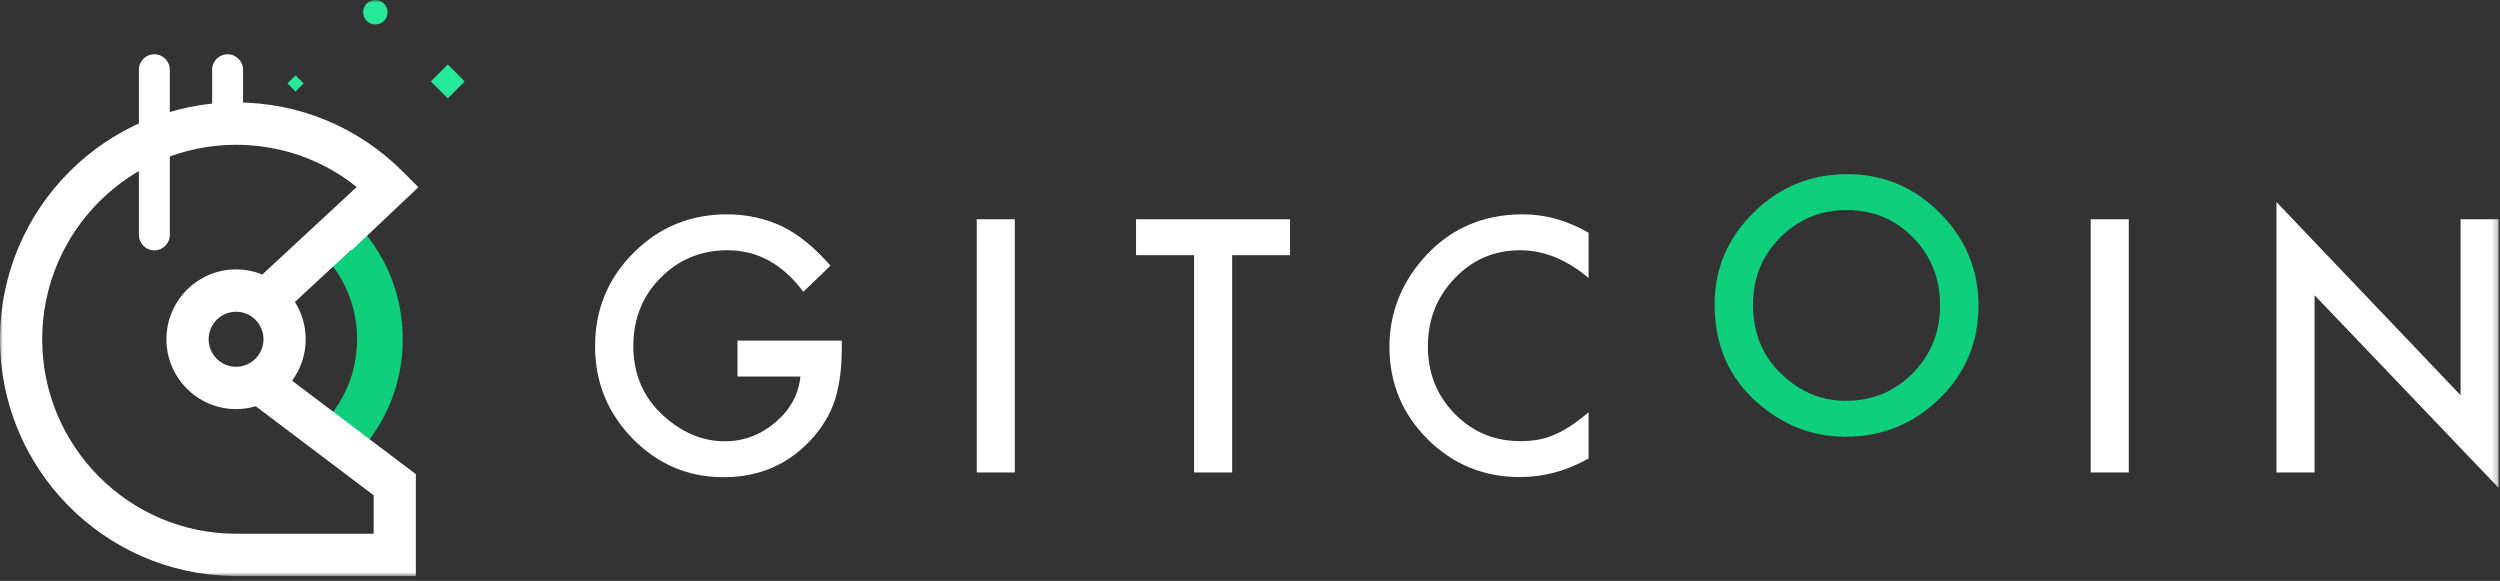 <svg width="439" height="102" viewBox="0 0 439 102" fill="none" xmlns="http://www.w3.org/2000/svg">
<rect x="0" y="0" width="439" height="102" fill="#333333" stroke="none"/>
<path fill-rule="evenodd" clip-rule="evenodd" d="M129.501 59.812H147.817V61.282C147.817 64.623 147.425 67.579 146.64 70.151C145.873 72.532 144.581 74.76 142.764 76.833C138.649 81.479 133.414 83.8 127.059 83.8C120.859 83.8 115.549 81.555 111.128 77.062C106.706 72.55 104.496 67.137 104.496 60.819C104.496 54.369 106.745 48.897 111.242 44.405C115.74 39.894 121.214 37.638 127.664 37.638C131.127 37.638 134.361 38.346 137.365 39.759C140.237 41.174 143.06 43.472 145.835 46.652L141.07 51.232C137.433 46.373 133.002 43.944 127.778 43.944C123.089 43.944 119.156 45.567 115.979 48.812C112.802 51.999 111.213 55.992 111.213 60.792C111.213 65.744 112.984 69.824 116.525 73.032C119.835 76.007 123.424 77.493 127.291 77.493C130.582 77.493 133.539 76.383 136.161 74.162C138.783 71.921 140.247 69.241 140.554 66.118H129.501V59.812Z" fill="white"/>
<mask id="mask0" mask-type="alpha" maskUnits="userSpaceOnUse" x="0" y="0" width="439" height="102">
<path d="M0 101.157H438.765V0H0V101.157Z" fill="white"/>
</mask>
<g mask="url(#mask0)">
<path fill-rule="evenodd" clip-rule="evenodd" d="M171.512 82.965H178.201V38.502H171.512V82.965Z" fill="white"/>
<path fill-rule="evenodd" clip-rule="evenodd" d="M216.368 44.809V82.966H209.679V44.809H199.488V38.502H226.531V44.809H216.368Z" fill="white"/>
<path fill-rule="evenodd" clip-rule="evenodd" d="M278.956 40.877V48.812C275.089 45.566 271.089 43.945 266.956 43.945C262.4 43.945 258.562 45.587 255.444 48.87C252.305 52.133 250.735 56.126 250.735 60.85C250.735 65.514 252.305 69.45 255.444 72.656C258.582 75.864 262.429 77.466 266.984 77.466C269.339 77.466 271.338 77.081 272.985 76.314C273.903 75.93 274.855 75.412 275.841 74.759C276.826 74.106 277.865 73.318 278.956 72.396V80.504C275.127 82.683 271.108 83.773 266.899 83.773C260.563 83.773 255.157 81.556 250.678 77.12C246.219 72.647 243.988 67.252 243.988 60.936C243.988 55.272 245.855 50.224 249.587 45.788C254.18 40.355 260.123 37.637 267.416 37.637C271.396 37.637 275.243 38.718 278.956 40.877Z" fill="white"/>
<path fill-rule="evenodd" clip-rule="evenodd" d="M307.832 53.519C307.832 58.429 309.478 62.467 312.769 65.634C316.042 68.797 319.823 70.38 324.109 70.38C328.761 70.38 332.683 68.768 335.88 65.545C339.076 62.286 340.674 58.315 340.674 53.634C340.674 48.897 339.094 44.926 335.937 41.722C332.799 38.5 328.913 36.888 324.282 36.888C319.67 36.888 315.774 38.5 312.596 41.722C309.419 44.907 307.832 48.838 307.832 53.519ZM301.086 53.447C301.086 47.189 303.371 41.812 307.946 37.319C312.501 32.828 317.975 30.581 324.368 30.581C330.684 30.581 336.099 32.846 340.617 37.378C345.153 41.908 347.42 47.351 347.42 53.706C347.42 60.099 345.142 65.523 340.588 69.978C336.015 74.451 330.491 76.688 324.024 76.688C318.3 76.688 313.163 74.7 308.606 70.725C303.592 66.329 301.086 60.571 301.086 53.447Z" fill="#0FCE7C"/>
<path fill-rule="evenodd" clip-rule="evenodd" d="M367.125 82.965H373.814V38.502H367.125V82.965Z" fill="white"/>
<path fill-rule="evenodd" clip-rule="evenodd" d="M399.75 82.966V35.477L432.077 69.401V38.502H438.764V85.673L406.439 51.834V82.966H399.75Z" fill="white"/>
<path fill-rule="evenodd" clip-rule="evenodd" d="M42.684 21.736V12.254C42.684 10.751 41.466 9.53 39.966 9.53C38.465 9.53 37.25 10.751 37.25 12.254V21.945C38.631 21.792 40.034 21.705 41.455 21.705C41.867 21.705 42.275 21.724 42.684 21.736Z" fill="white"/>
<path fill-rule="evenodd" clip-rule="evenodd" d="M55.824 43.849L56.262 44.275C60.419 48.325 62.708 53.759 62.708 59.573C62.708 65.141 60.581 70.411 56.72 74.412L56.506 74.629L58.262 76.338L62.65 79.82C67.857 74.336 70.727 67.156 70.727 59.573C70.727 51.625 67.616 44.197 61.971 38.633L59.217 41.237L55.824 43.849Z" fill="#0FCE7C"/>
<path fill-rule="evenodd" clip-rule="evenodd" d="M62.269 80.226L62.48 80.007C62.539 79.946 62.594 79.882 62.651 79.821L58.266 76.336L62.269 80.226Z" fill="#0FCE7C"/>
<path fill-rule="evenodd" clip-rule="evenodd" d="M65.615 93.724H41.453C22.681 93.724 7.408 78.404 7.408 59.573C7.408 40.741 22.681 25.423 41.453 25.423C49.247 25.423 56.64 28.031 62.642 32.837L46.055 48.211C44.633 47.63 43.082 47.307 41.453 47.307C34.712 47.307 29.225 52.809 29.225 59.573C29.225 66.337 34.712 71.839 41.453 71.839C42.653 71.839 43.813 71.662 44.909 71.337L65.615 86.971V93.724ZM41.453 64.406C38.797 64.406 36.635 62.239 36.635 59.573C36.635 56.908 38.797 54.739 41.453 54.739C44.111 54.739 46.272 56.908 46.272 59.573C46.272 62.239 44.111 64.406 41.453 64.406ZM53.682 59.573C53.682 57.164 52.983 54.918 51.784 53.022L61.677 43.853L61.761 43.941L73.465 32.874L70.767 30.169C62.936 22.315 52.527 17.989 41.453 17.989C18.595 17.989 0 36.643 0 59.573C0 82.275 18.233 100.775 40.781 101.139V101.157H73.025V83.264L51.288 66.85C52.792 64.813 53.682 62.296 53.682 59.573Z" fill="white"/>
<path fill-rule="evenodd" clip-rule="evenodd" d="M81.599 14.3L78.63 17.278L75.66 14.3L78.63 11.321L81.599 14.3Z" fill="#25E899"/>
<path fill-rule="evenodd" clip-rule="evenodd" d="M53.319 14.652L51.9 16.076L50.48 14.652L51.9 13.229L53.319 14.652Z" fill="#25E899"/>
<path fill-rule="evenodd" clip-rule="evenodd" d="M68.054 2.147C68.054 0.961 67.096 0 65.914 0C64.731 0 63.773 0.961 63.773 2.147C63.773 3.333 64.731 4.294 65.914 4.294C67.096 4.294 68.054 3.333 68.054 2.147Z" fill="#25E899"/>
<path fill-rule="evenodd" clip-rule="evenodd" d="M27.104 43.962C25.604 43.962 24.387 42.741 24.387 41.236V12.255C24.387 10.748 25.604 9.529 27.104 9.529C28.605 9.529 29.82 10.748 29.82 12.255V41.236C29.82 42.741 28.605 43.962 27.104 43.962Z" fill="white"/>
</g>
</svg>
